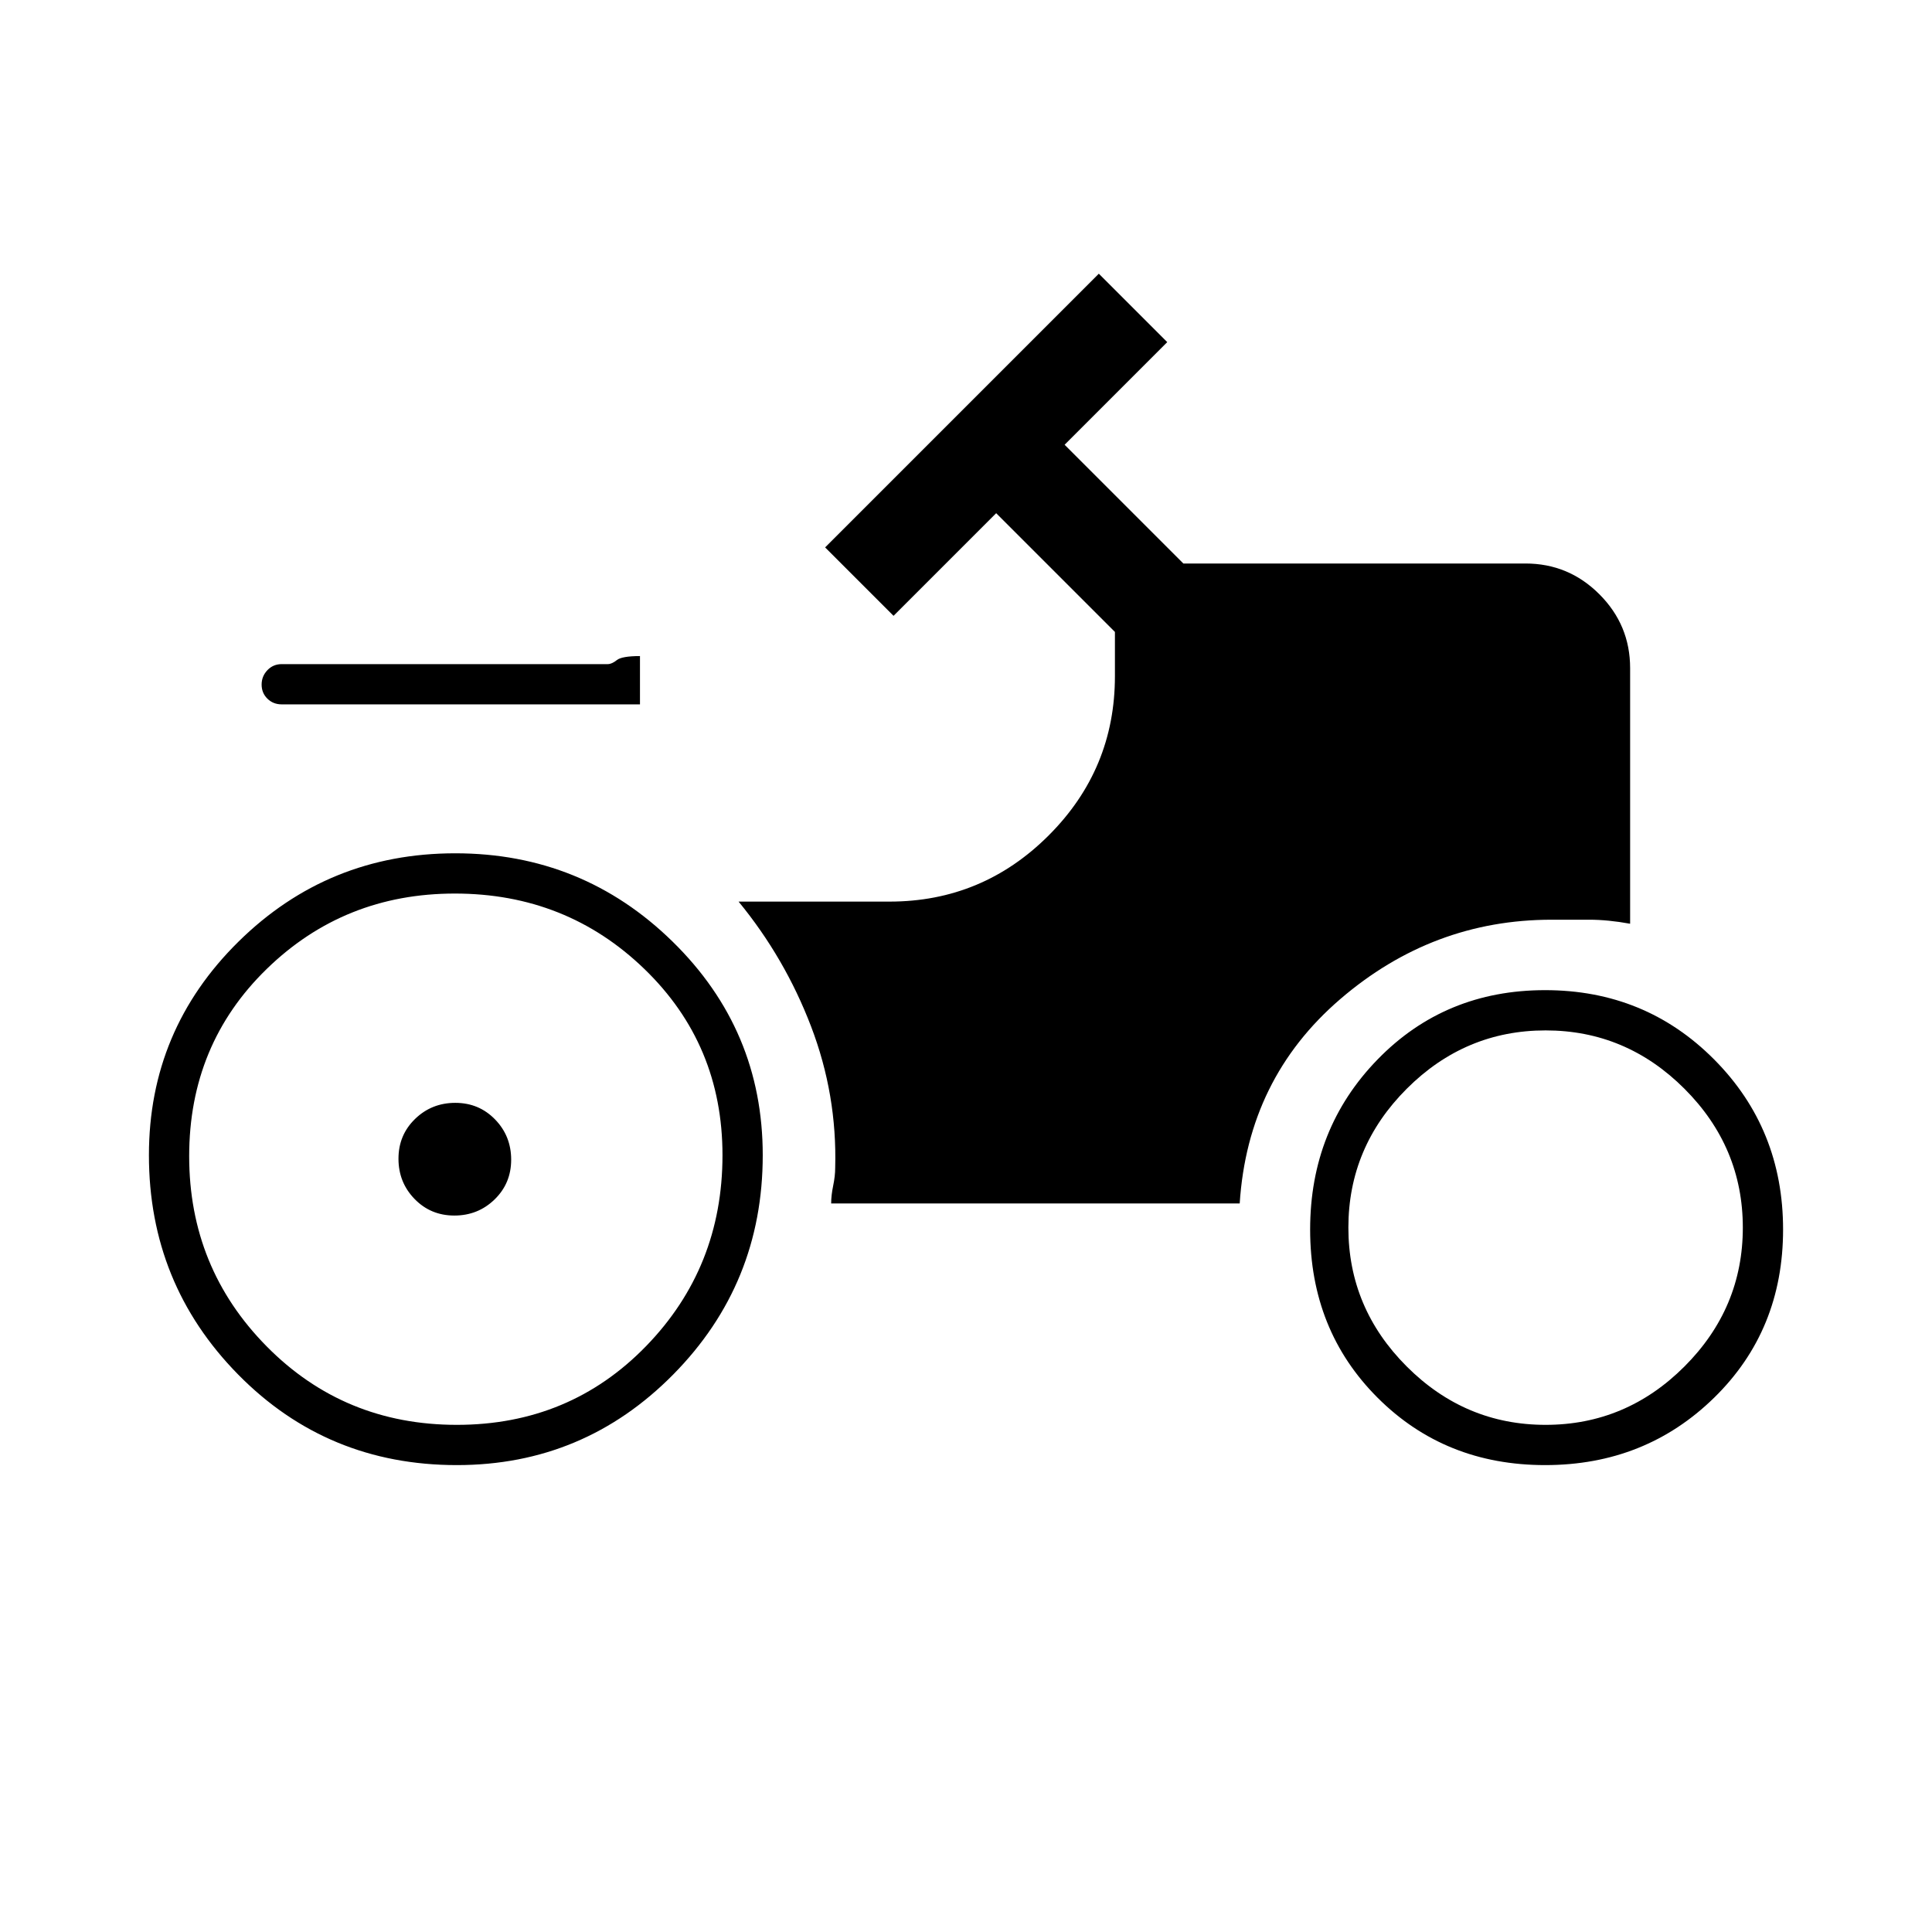 <svg xmlns="http://www.w3.org/2000/svg" height="20" viewBox="0 -960 960 960" width="20"><path d="M227-232q-64.4 0-108.7-45.04Q74-322.09 74-386q0-62.25 44.53-106.13Q163.05-536 226.23-536q63.17 0 107.97 43.87Q379-448.25 379-386q0 63.91-44.46 108.96Q290.08-232 227-232Zm-1.24-124Q214-356 206-364.24q-8-8.23-8-20 0-11.76 8.24-19.76 8.23-8 20-8 11.76 0 19.76 8.24 8 8.23 8 20 0 11.76-8.24 19.76-8.23 8-20 8Zm542 124q-49.76 0-83.26-33.5Q651-299 651-349.05t33.5-84.5Q718-468 767.76-468q49.76 0 84 34.45t34.24 84.5q0 50.05-34.24 83.55t-84 33.5ZM140-610q-4.25 0-7.12-2.82-2.88-2.83-2.88-7 0-4.18 2.88-7.18 2.87-3 7.12-3h162q2 0 4.5-2t11.5-2v24H140Zm87 358q56 0 94-39.08 38-39.09 38-94.92 0-55-38.79-92.5T226-516q-55 0-93.5 37.5t-38.5 93q0 55.5 38.5 94.5t94.5 39Zm541 0q40 0 69-29t29-69q0-40-29-69t-69-29q-40 0-69 29t-29 69q0 40 29 69t69 29ZM413-362h203q4-62 49.91-101.5T771-503h18.73q9.27 0 20.27 2v-127q0-21.45-15.28-36.72Q779.45-680 758-680H588l-59-59 51-51-34-34-136 136 34 34 51-51 59 59v22q0 46.2-32.9 79.1Q488.2-512 442-512h-75q23 28 36 61.99 13 34 12 70.28 0 4.06-1 8.9-1 4.83-1 8.83Z"/></svg>